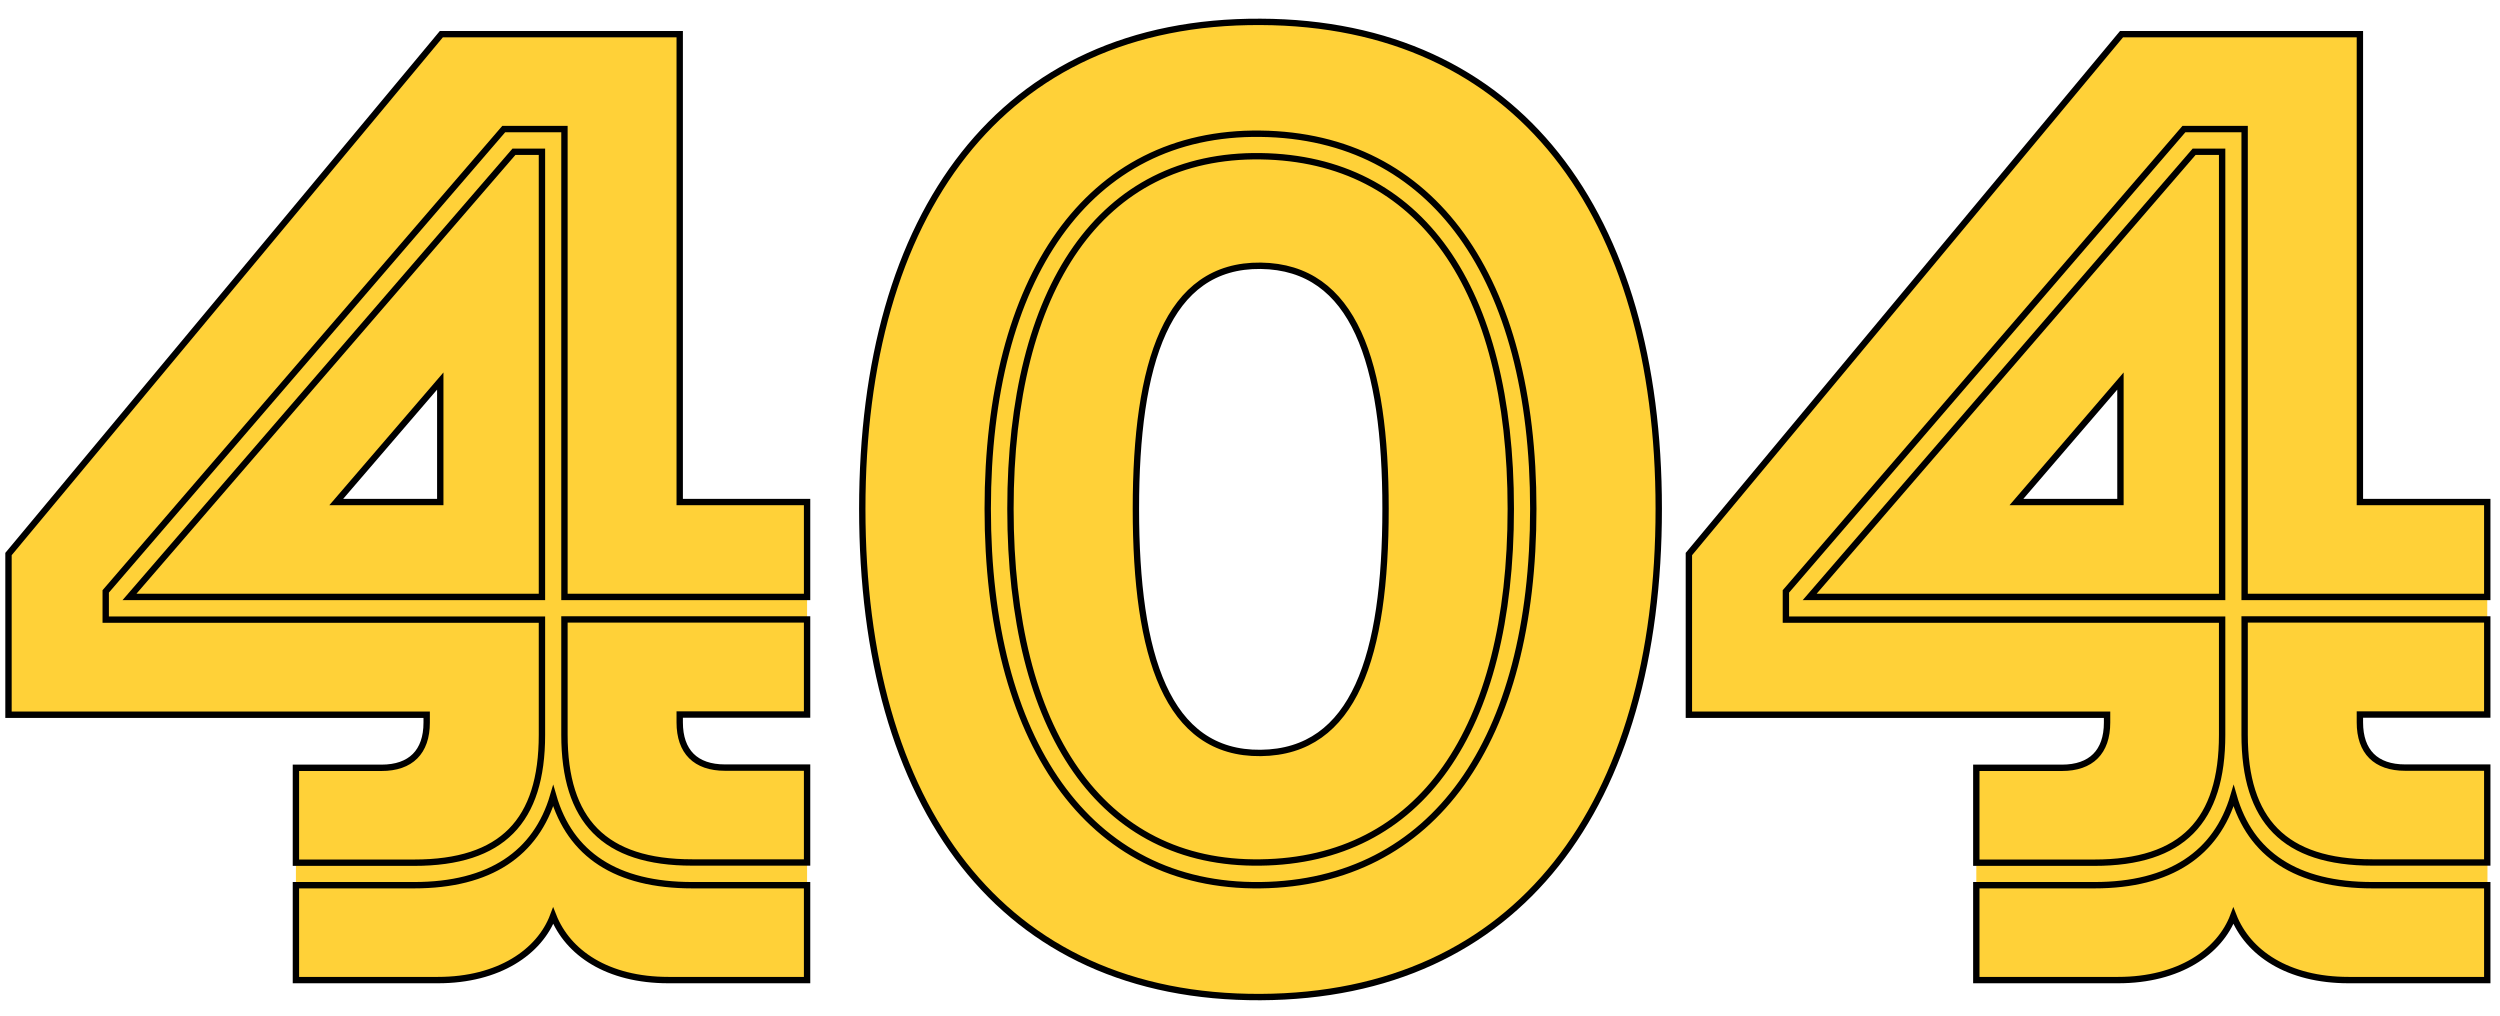<?xml version="1.0" encoding="utf-8"?>
<!-- Generator: Adobe Illustrator 19.2.0, SVG Export Plug-In . SVG Version: 6.00 Build 0)  -->
<svg version="1.1" id="Layer_1" xmlns="http://www.w3.org/2000/svg" xmlns:xlink="http://www.w3.org/1999/xlink" x="0px" y="0px"
	 viewBox="0 0 1177.7 478.5" style="enable-background:new 0 0 1177.7 478.5;" xml:space="preserve">
<style type="text/css">
	.st0{fill:#FFD138;}
	.st1{fill:none;stroke:#000000;stroke-width:3;}
</style>
<g>
	<path class="st0" d="M139.4,461.7h66.9c28.7,0,47.9-13.3,54.3-30.3c6.9,17.6,25.6,30.3,54.3,30.3h65.3V361.6h-38.7
		c-13.8,0-21.3-7.5-21.3-21.3v-3.7h60V236.5h-60V16.1H207.9L4,261v75.6h197v3.7c0,13.8-7.5,21.3-21.3,21.3h-40.3V461.7z
		 M207.4,236.5h-49l49-57V236.5z"/>
	<path class="st0" d="M781.4,239.7c0,140-66.2,229.4-187.6,230c-122.4,0.5-187.6-90-187.6-230c0-138.9,65.2-230,187.6-229.4
		C715.2,10.8,781.4,100.7,781.4,239.7z M535.1,239.7c0,69.2,14.6,115.5,58.8,115c44.2-0.5,58.8-45.8,58.8-115
		c0-68.7-14.6-113.9-58.8-114.5C549.7,124.7,535.1,171,535.1,239.7z"/>
	<path class="st0" d="M931,461.7h66.9c28.7,0,47.9-13.3,54.3-30.3c6.9,17.6,25.6,30.3,54.3,30.3h65.3V361.6H1133
		c-13.8,0-21.3-7.5-21.3-21.3v-3.7h60V236.5h-60V16.1H999.4L795.5,261v75.6h197v3.7c0,13.8-7.5,21.3-21.3,21.3H931V461.7z
		 M998.9,236.5h-49l49-57V236.5z"/>
</g>
<g>
	<path class="st1" d="M380.2,281.2H265.9V60.8h-28.6L49.8,278.6v13.3h205.5v54.3c0,40.5-18.6,60.2-60.2,60.2h-55.7v-44.7h40.3
		c13.8,0,21.3-7.5,21.3-21.3v-3.7H4V261L207.9,16.1h112.3v220.4h60V281.2z M255.3,71.5v209.7H61L242.1,71.5H255.3z M326.1,417h54.1
		v44.7h-65.3c-28.7,0-47.4-12.8-54.3-30.3c-6.4,17-25.6,30.3-54.3,30.3h-66.9V417h55.7c35.7,0,57.5-14.9,65.5-42.1
		C268.6,402.6,290.4,417,326.1,417z M158.4,236.5h49v-57L158.4,236.5z M380.2,291.9v44.7h-60v3.7c0,13.8,7.5,21.3,21.3,21.3h38.7
		v44.7h-54.1c-41.5,0-60.2-19.7-60.2-60.2v-54.3H380.2z"/>
	<path class="st1" d="M781.4,239.7c0,140-66.2,229.4-187.6,230c-122.4,0.5-187.6-90-187.6-230c0-138.9,65.2-230,187.6-229.4
		C715.2,10.8,781.4,100.7,781.4,239.7z M465.3,239.7c0,109.1,47.1,178.3,128.5,177.3c81.5-1.1,128.5-68.1,128.5-177.3
		c0-108.6-47.1-175.7-128.5-176.7C512.4,61.9,465.3,131.1,465.3,239.7z M711.7,239.7c0,104.9-42.8,165.6-117.9,166.6
		C518.8,407.4,476,344.6,476,239.7c0-104.3,42.8-167.2,117.9-166.1C668.9,74.7,711.7,135.3,711.7,239.7z M535.1,239.7
		c0,69.2,14.6,115.5,58.8,115c44.2-0.5,58.8-45.8,58.8-115c0-68.7-14.6-113.9-58.8-114.5C549.7,124.7,535.1,171,535.1,239.7z"/>
	<path class="st1" d="M1171.7,281.2h-114.3V60.8h-28.6L841.3,278.6v13.3h205.5v54.3c0,40.5-18.6,60.2-60.2,60.2H931v-44.7h40.3
		c13.8,0,21.3-7.5,21.3-21.3v-3.7h-197V261L999.4,16.1h112.3v220.4h60V281.2z M1046.8,71.5v209.7H852.5l181.1-209.7H1046.8z
		 M1117.6,417h54.1v44.7h-65.3c-28.7,0-47.4-12.8-54.3-30.3c-6.4,17-25.6,30.3-54.3,30.3H931V417h55.7c35.7,0,57.5-14.9,65.5-42.1
		C1060.1,402.6,1081.9,417,1117.6,417z M949.9,236.5h49v-57L949.9,236.5z M1171.7,291.9v44.7h-60v3.7c0,13.8,7.5,21.3,21.3,21.3
		h38.7v44.7h-54.1c-41.5,0-60.2-19.7-60.2-60.2v-54.3H1171.7z"/>
</g>
</svg>
